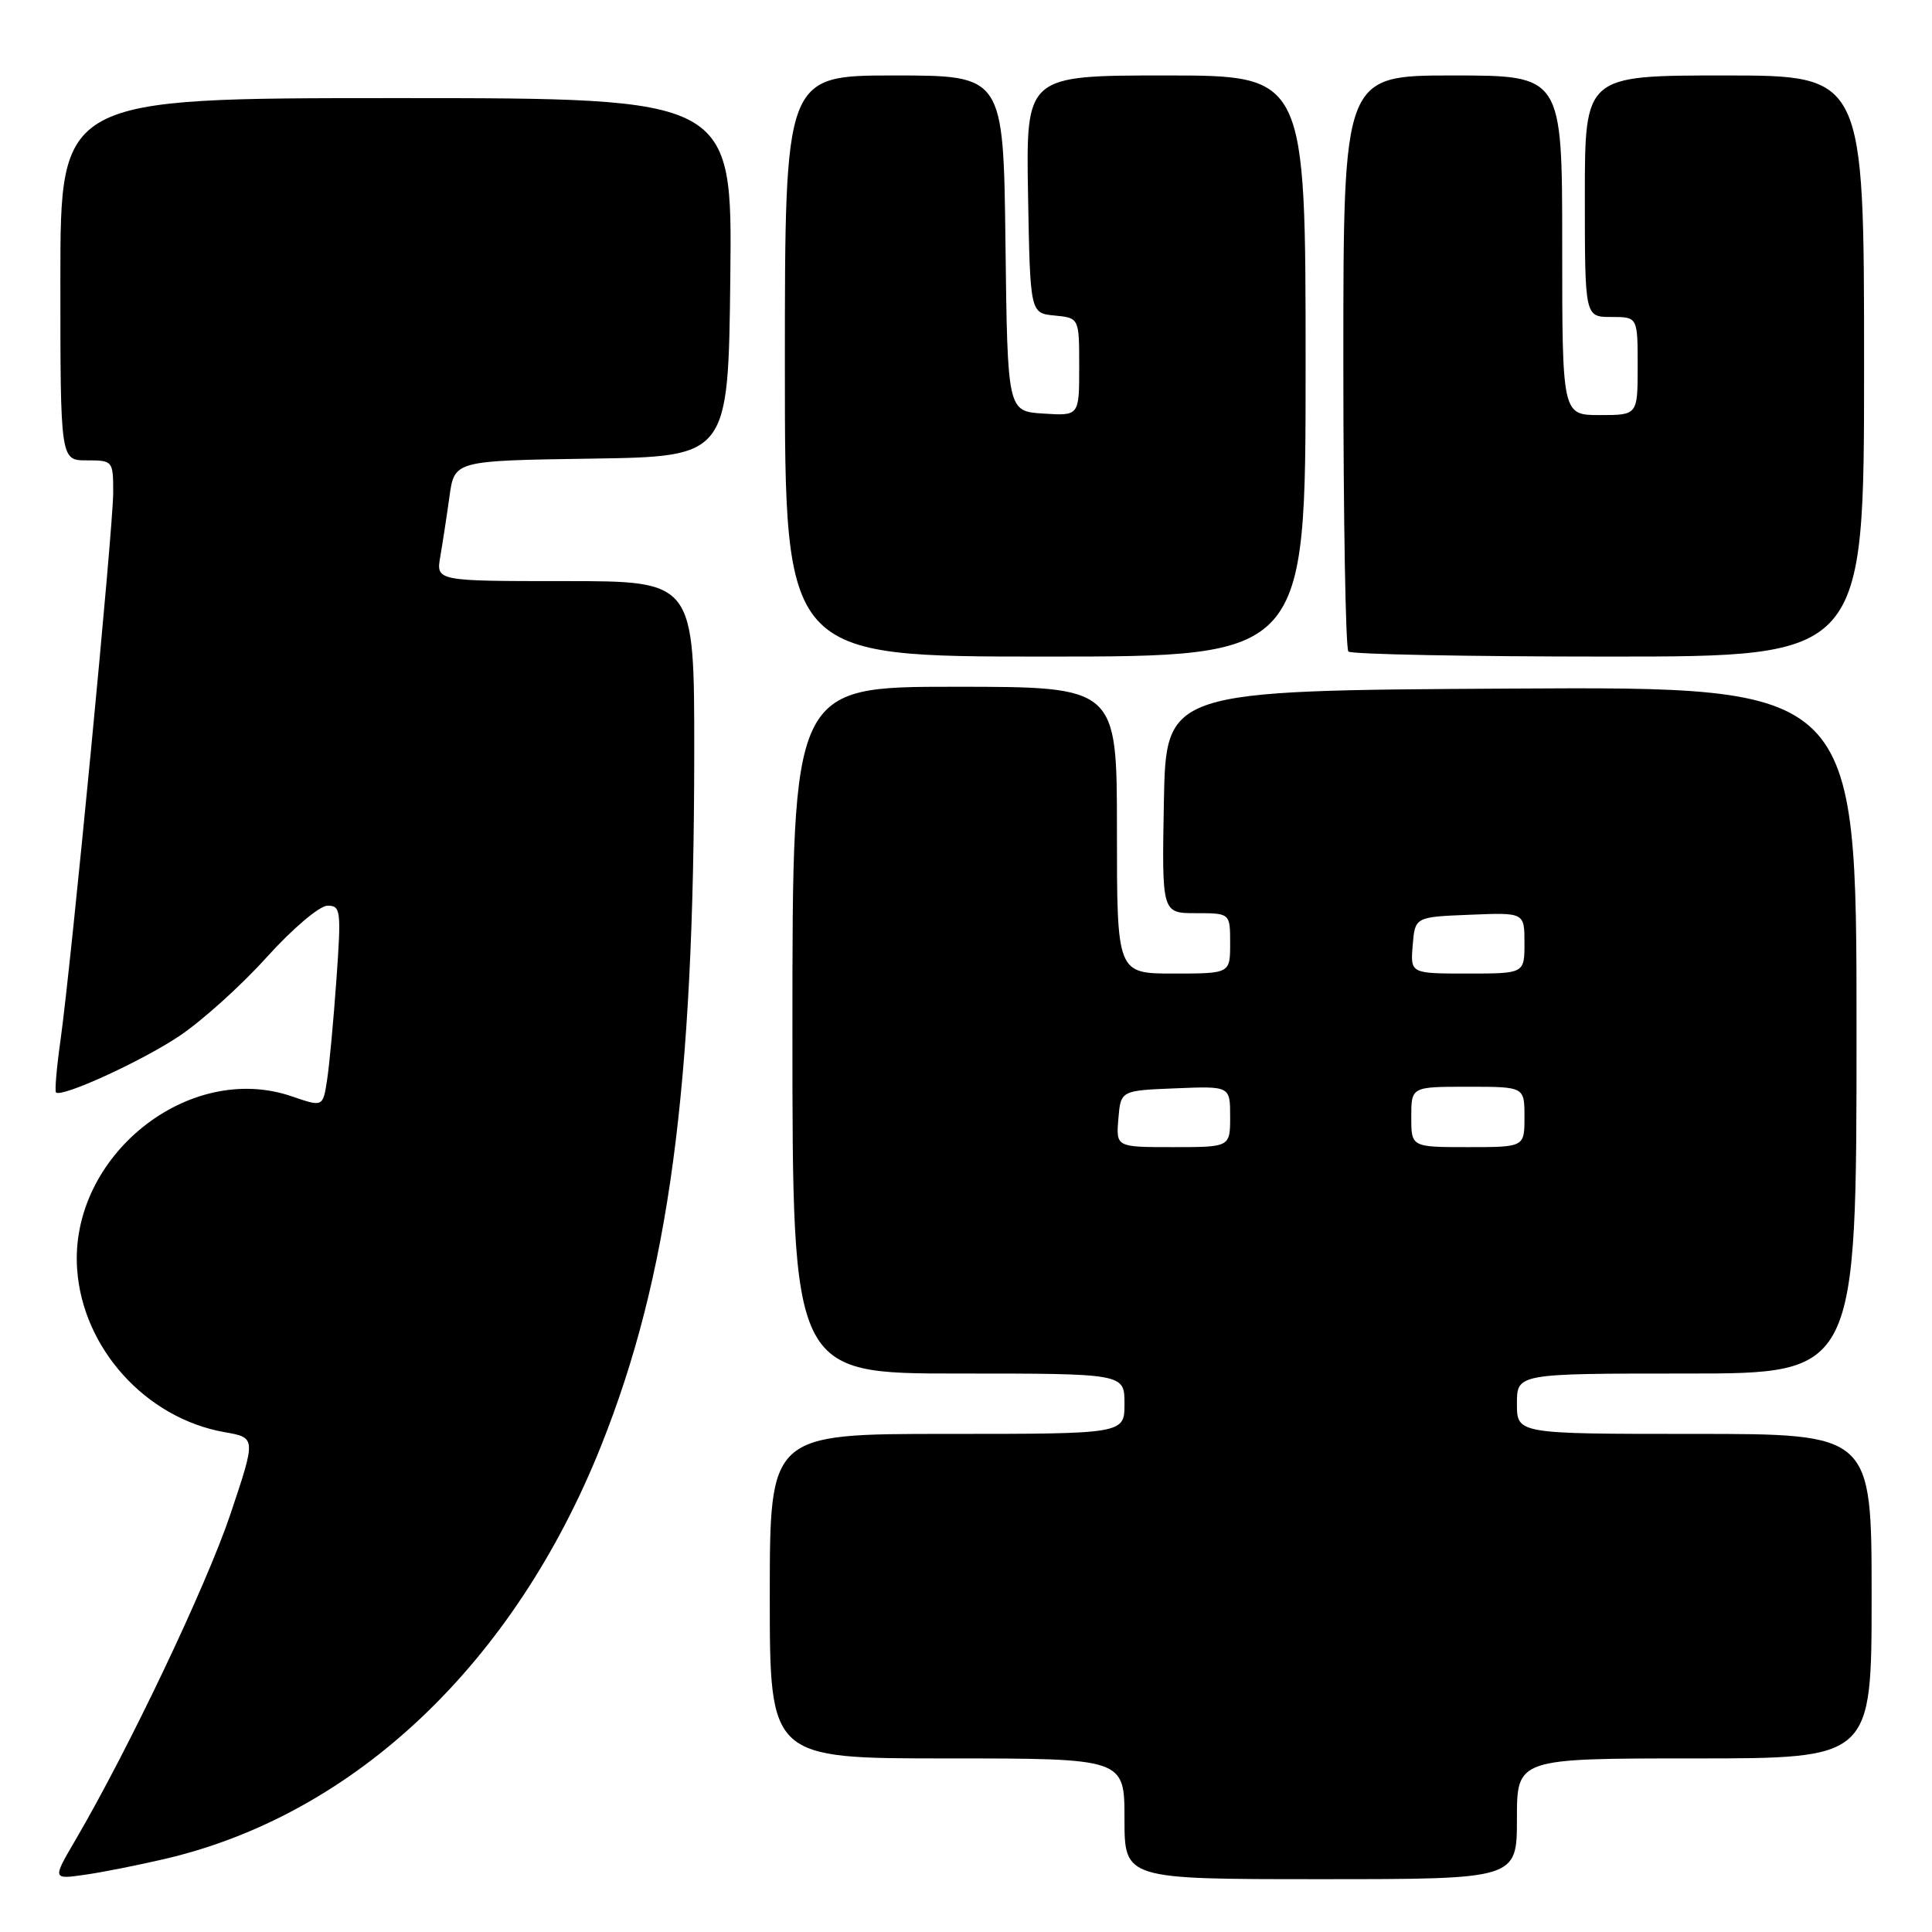 <?xml version="1.0" encoding="UTF-8" standalone="no"?>
<!DOCTYPE svg PUBLIC "-//W3C//DTD SVG 1.1//EN" "http://www.w3.org/Graphics/SVG/1.1/DTD/svg11.dtd" >
<svg xmlns="http://www.w3.org/2000/svg" xmlns:xlink="http://www.w3.org/1999/xlink" version="1.1" viewBox="0 0 256 256">
 <g >
 <path fill="currentColor"
d=" M 22.00 246.28 C 47.08 240.37 68.15 220.37 79.65 191.58 C 88.64 169.05 91.97 144.28 91.99 99.75 C 92.00 77.00 92.00 77.00 74.89 77.00 C 57.78 77.00 57.78 77.00 58.34 73.75 C 58.65 71.96 59.20 68.37 59.56 65.77 C 60.22 61.04 60.22 61.04 78.36 60.77 C 96.50 60.50 96.50 60.50 96.77 36.75 C 97.04 13.00 97.04 13.00 52.52 13.00 C 8.00 13.00 8.00 13.00 8.00 37.00 C 8.00 61.00 8.00 61.00 11.50 61.00 C 14.95 61.00 15.00 61.06 15.00 65.26 C 15.00 69.98 9.44 127.76 8.00 137.96 C 7.50 141.52 7.24 144.57 7.42 144.75 C 8.14 145.47 18.63 140.69 23.70 137.32 C 26.67 135.35 31.90 130.65 35.30 126.88 C 38.77 123.04 42.33 120.02 43.39 120.01 C 45.15 120.00 45.23 120.62 44.58 129.75 C 44.20 135.11 43.65 141.12 43.34 143.10 C 42.79 146.69 42.79 146.69 38.69 145.28 C 24.96 140.55 9.18 153.24 10.22 168.17 C 10.95 178.68 19.33 187.93 29.76 189.77 C 33.93 190.50 33.93 190.50 30.53 200.64 C 27.35 210.10 17.09 231.68 10.02 243.77 C 6.94 249.03 6.94 249.03 11.22 248.42 C 13.57 248.09 18.42 247.12 22.00 246.28 Z  M 201.00 241.00 C 201.00 233.00 201.00 233.00 224.50 233.00 C 248.00 233.00 248.00 233.00 248.00 211.50 C 248.00 190.00 248.00 190.00 224.50 190.00 C 201.00 190.00 201.00 190.00 201.00 186.00 C 201.00 182.00 201.00 182.00 223.50 182.00 C 246.00 182.00 246.00 182.00 246.00 136.49 C 246.00 90.98 246.00 90.98 200.25 91.24 C 154.50 91.50 154.50 91.50 154.22 106.25 C 153.95 121.00 153.95 121.00 158.47 121.00 C 163.00 121.00 163.00 121.00 163.00 125.00 C 163.00 129.00 163.00 129.00 155.50 129.00 C 148.00 129.00 148.00 129.00 148.00 110.00 C 148.00 91.00 148.00 91.00 126.50 91.00 C 105.00 91.00 105.00 91.00 105.00 136.50 C 105.00 182.00 105.00 182.00 127.00 182.00 C 149.00 182.00 149.00 182.00 149.00 186.00 C 149.00 190.00 149.00 190.00 125.50 190.00 C 102.00 190.00 102.00 190.00 102.00 211.50 C 102.00 233.00 102.00 233.00 125.50 233.00 C 149.00 233.00 149.00 233.00 149.00 241.00 C 149.00 249.00 149.00 249.00 175.00 249.00 C 201.00 249.00 201.00 249.00 201.00 241.00 Z  M 173.00 48.50 C 173.00 10.00 173.00 10.00 154.47 10.00 C 135.95 10.00 135.95 10.00 136.22 25.75 C 136.50 41.50 136.50 41.50 139.75 41.81 C 143.00 42.13 143.00 42.13 143.00 48.62 C 143.00 55.11 143.00 55.11 138.25 54.80 C 133.50 54.50 133.50 54.50 133.23 32.25 C 132.96 10.00 132.96 10.00 118.48 10.00 C 104.00 10.00 104.00 10.00 104.00 48.50 C 104.00 87.00 104.00 87.00 138.50 87.00 C 173.00 87.00 173.00 87.00 173.00 48.50 Z  M 247.00 48.50 C 247.00 10.00 247.00 10.00 228.50 10.00 C 210.00 10.00 210.00 10.00 210.00 26.00 C 210.00 42.00 210.00 42.00 213.50 42.00 C 217.00 42.00 217.00 42.00 217.00 48.50 C 217.00 55.00 217.00 55.00 212.00 55.00 C 207.00 55.00 207.00 55.00 207.00 32.50 C 207.00 10.00 207.00 10.00 192.50 10.00 C 178.00 10.00 178.00 10.00 178.00 47.83 C 178.00 68.64 178.30 85.97 178.67 86.33 C 179.03 86.70 194.56 87.00 213.17 87.00 C 247.00 87.00 247.00 87.00 247.00 48.50 Z  M 148.19 148.25 C 148.50 144.50 148.50 144.50 155.75 144.21 C 163.00 143.91 163.00 143.91 163.00 147.96 C 163.00 152.00 163.00 152.00 155.44 152.00 C 147.88 152.00 147.88 152.00 148.19 148.25 Z  M 187.00 148.00 C 187.00 144.00 187.00 144.00 194.50 144.00 C 202.00 144.00 202.00 144.00 202.00 148.00 C 202.00 152.00 202.00 152.00 194.50 152.00 C 187.00 152.00 187.00 152.00 187.00 148.00 Z  M 187.19 125.25 C 187.50 121.50 187.50 121.50 194.75 121.21 C 202.00 120.91 202.00 120.91 202.00 124.96 C 202.00 129.00 202.00 129.00 194.44 129.00 C 186.88 129.00 186.88 129.00 187.19 125.25 Z "/>
</g>
</svg>
